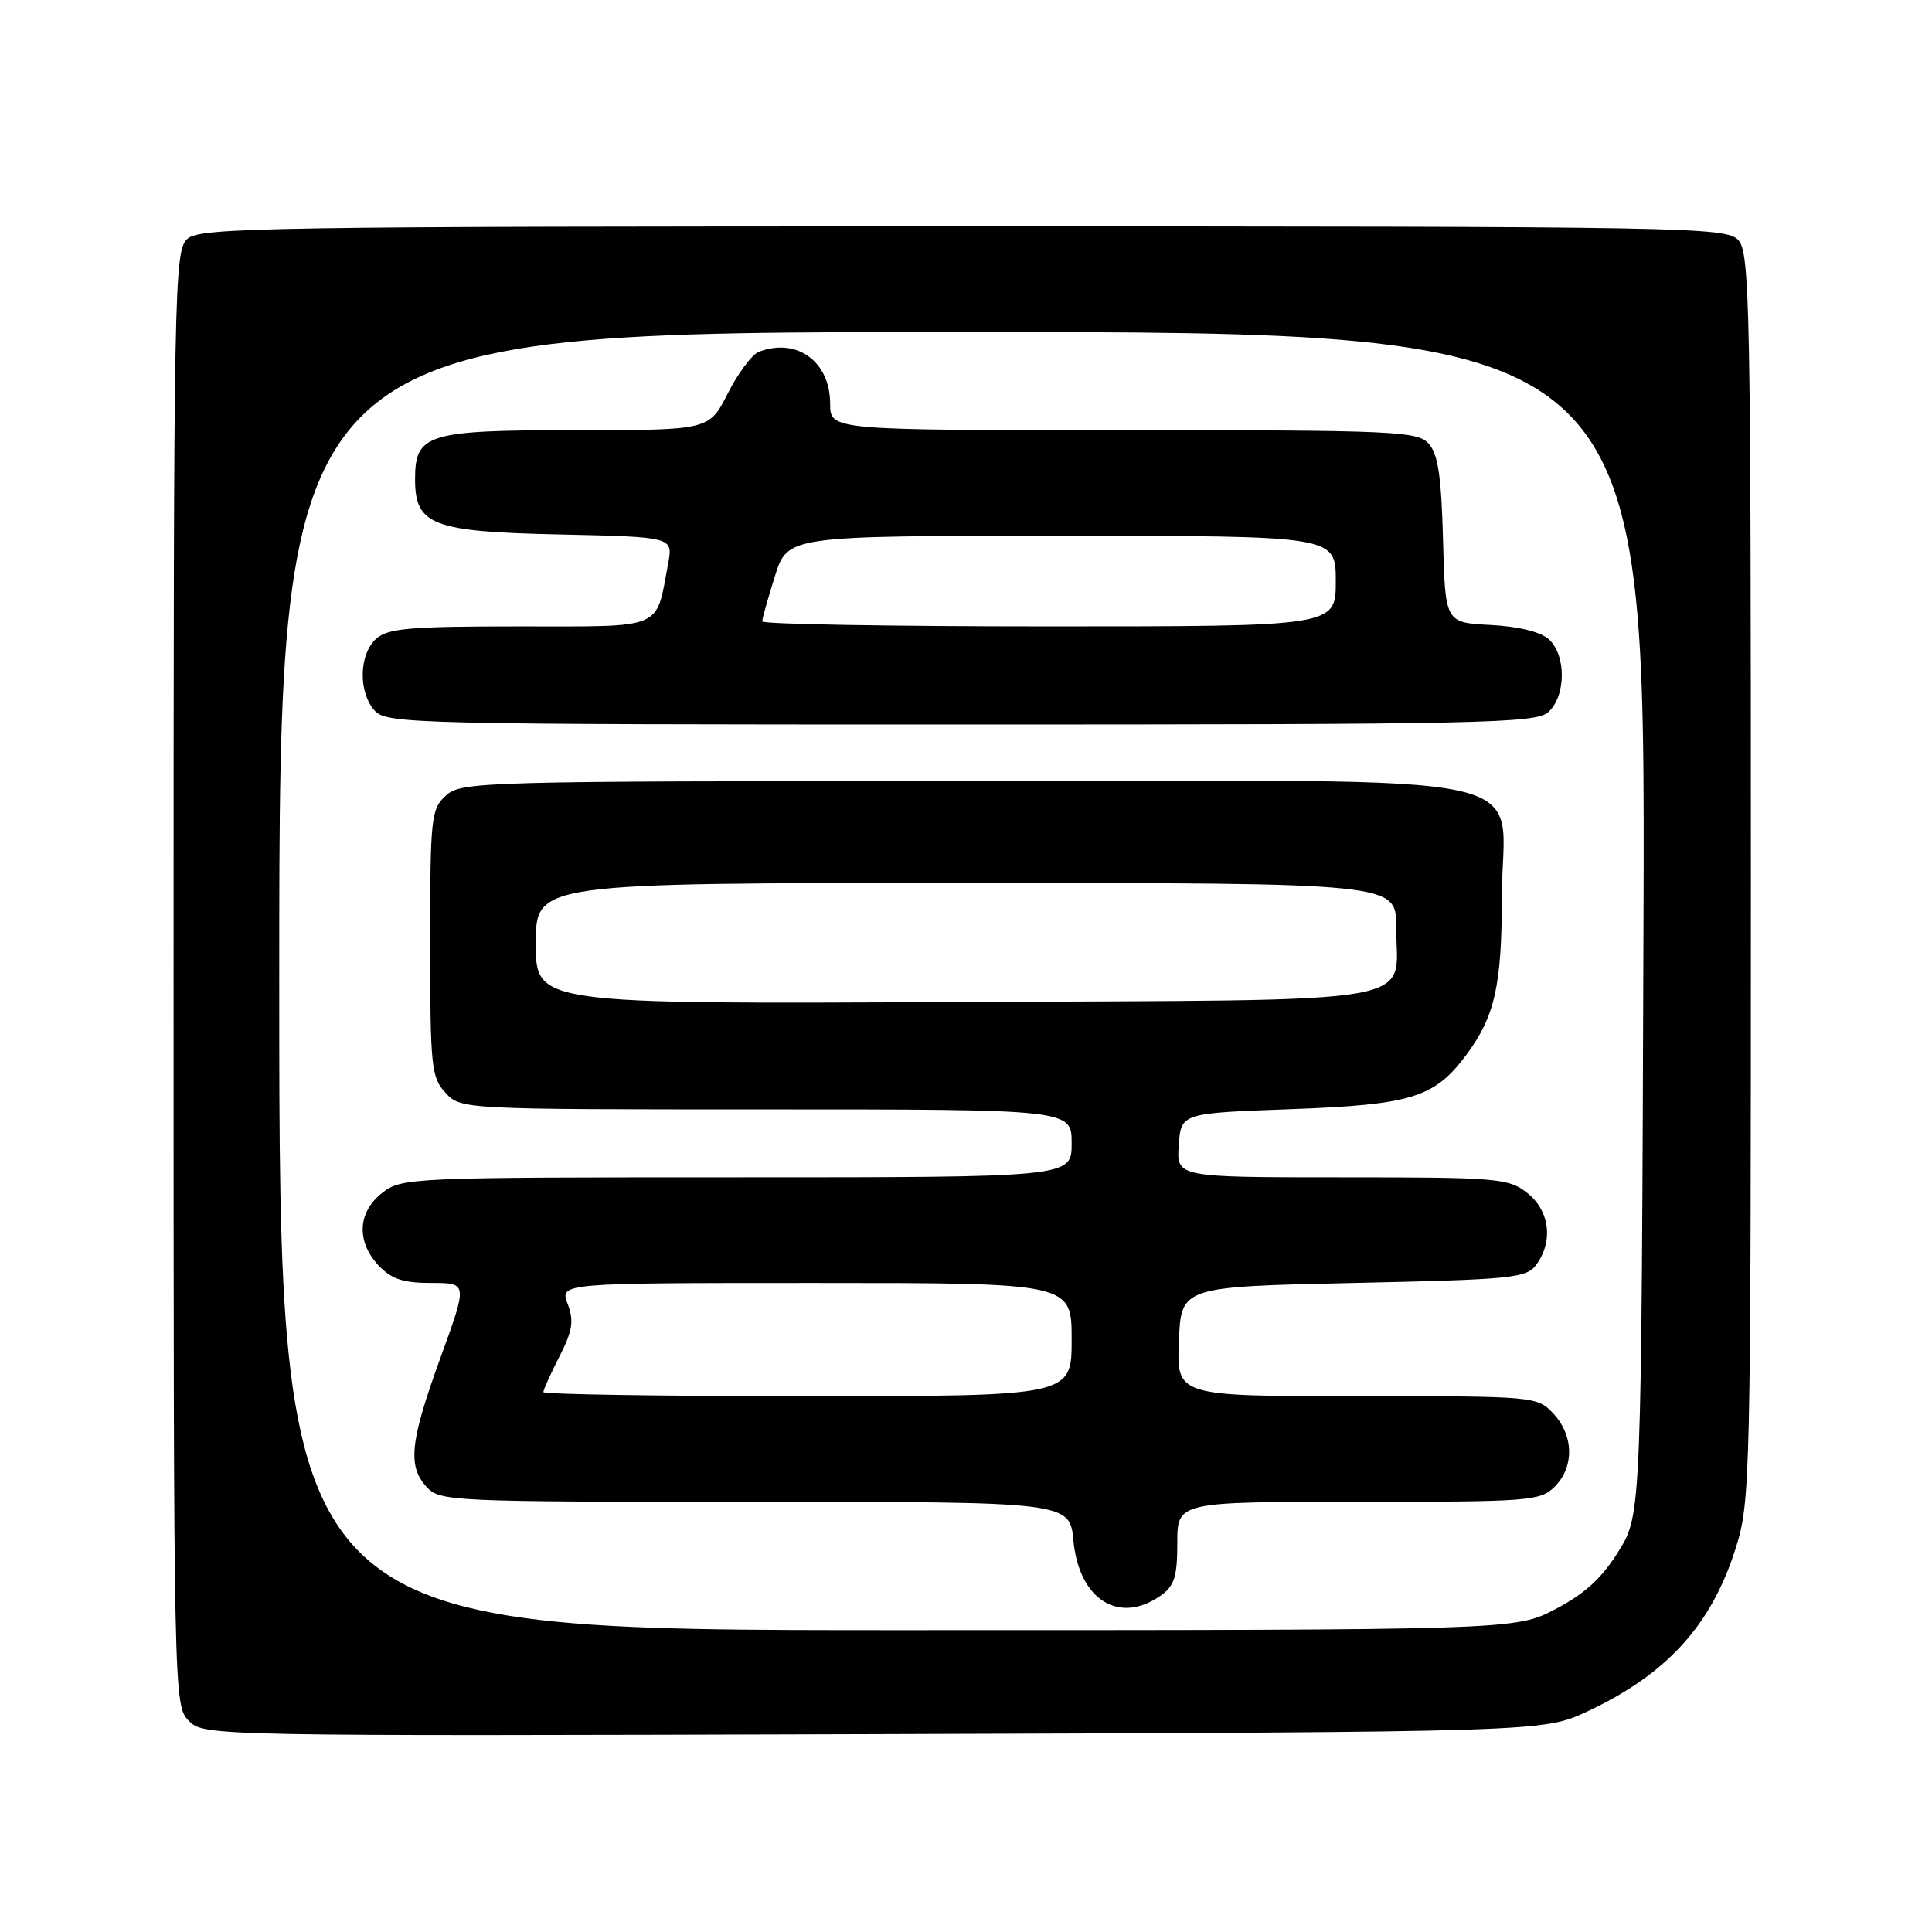 <?xml version="1.0" encoding="UTF-8" standalone="no"?>
<!DOCTYPE svg PUBLIC "-//W3C//DTD SVG 1.1//EN" "http://www.w3.org/Graphics/SVG/1.1/DTD/svg11.dtd" >
<svg xmlns="http://www.w3.org/2000/svg" xmlns:xlink="http://www.w3.org/1999/xlink" version="1.1" viewBox="0 0 256 256">
 <g >
 <path fill="currentColor"
d=" M 210.34 226.77 C 220.88 221.83 226.77 215.35 229.99 205.14 C 231.94 199.00 232.00 196.12 232.00 116.22 C 232.00 40.80 231.86 33.50 230.35 31.83 C 228.76 30.08 224.27 30.00 127.67 30.00 C 35.08 30.00 26.50 30.14 24.83 31.65 C 23.08 33.24 23.00 37.59 23.00 129.65 C 23.00 225.08 23.02 226.02 25.03 228.03 C 27.03 230.03 27.82 230.05 115.78 229.78 C 204.50 229.50 204.50 229.50 210.34 226.77 Z  M 37.00 130.00 C 37.00 44.00 37.00 44.00 127.52 44.00 C 218.04 44.00 218.04 44.00 217.77 122.33 C 217.50 200.66 217.50 200.66 214.48 205.53 C 212.29 209.08 210.01 211.17 206.12 213.21 C 200.77 216.00 200.77 216.00 118.89 216.00 C 37.00 216.00 37.00 216.00 37.00 130.00 Z  M 153.78 211.44 C 155.61 210.16 156.00 208.93 156.00 204.44 C 156.00 199.00 156.00 199.00 180.00 199.00 C 202.67 199.00 204.11 198.89 206.00 197.00 C 208.62 194.38 208.54 190.21 205.83 187.31 C 203.67 185.02 203.44 185.00 179.78 185.00 C 155.91 185.00 155.91 185.00 156.21 177.75 C 156.50 170.50 156.50 170.50 179.33 170.00 C 200.46 169.54 202.27 169.36 203.58 167.56 C 205.85 164.45 205.33 160.41 202.37 158.07 C 199.88 156.12 198.47 156.00 177.81 156.00 C 155.89 156.00 155.89 156.00 156.19 151.75 C 156.50 147.50 156.50 147.50 171.00 146.97 C 187.08 146.38 190.08 145.45 194.31 139.75 C 198.07 134.69 199.00 130.55 199.00 118.96 C 199.00 101.71 207.18 103.50 128.19 103.50 C 63.73 103.50 61.13 103.57 59.10 105.40 C 57.12 107.20 57.00 108.29 57.00 124.97 C 57.00 141.35 57.15 142.78 59.04 144.81 C 61.07 146.99 61.20 147.00 101.54 147.00 C 142.00 147.00 142.00 147.00 142.00 151.50 C 142.00 156.00 142.00 156.00 97.63 156.00 C 54.27 156.00 53.21 156.05 50.63 158.07 C 47.38 160.63 47.19 164.51 50.17 167.69 C 51.86 169.48 53.42 170.00 57.16 170.00 C 61.96 170.00 61.96 170.00 58.42 179.75 C 54.34 190.97 53.98 194.22 56.50 197.00 C 58.25 198.94 59.60 199.00 100.03 199.00 C 141.75 199.00 141.75 199.00 142.24 204.19 C 142.99 211.97 148.28 215.29 153.78 211.44 Z  M 205.17 94.35 C 207.51 92.22 207.55 86.81 205.23 84.71 C 204.14 83.72 201.19 83.00 197.48 82.81 C 191.50 82.50 191.50 82.50 191.21 71.54 C 190.99 63.14 190.55 60.16 189.31 58.79 C 187.81 57.13 184.89 57.00 148.85 57.00 C 110.00 57.00 110.00 57.00 110.00 53.50 C 110.00 47.90 105.58 44.69 100.54 46.62 C 99.64 46.97 97.80 49.44 96.44 52.12 C 93.97 57.00 93.97 57.00 76.31 57.00 C 56.58 57.00 55.00 57.48 55.00 63.50 C 55.00 69.59 57.27 70.46 74.20 70.82 C 89.19 71.15 89.19 71.15 88.53 74.68 C 86.87 83.56 88.18 83.00 68.85 83.00 C 54.26 83.00 51.38 83.25 49.83 84.65 C 47.55 86.72 47.46 91.74 49.65 94.17 C 51.23 95.91 54.95 96.00 127.33 96.00 C 196.66 96.00 203.50 95.85 205.17 94.35 Z  M 72.00 184.46 C 72.00 184.16 72.96 182.04 74.13 179.74 C 75.87 176.33 76.07 175.03 75.22 172.78 C 74.17 170.00 74.17 170.00 108.09 170.00 C 142.00 170.00 142.00 170.00 142.00 177.50 C 142.00 185.00 142.00 185.00 107.00 185.00 C 87.75 185.00 72.00 184.76 72.00 184.46 Z  M 71.00 125.02 C 71.00 117.00 71.00 117.00 128.00 117.00 C 185.00 117.00 185.00 117.00 185.00 122.81 C 185.00 133.36 190.29 132.46 126.58 132.77 C 71.00 133.05 71.00 133.05 71.00 125.02 Z  M 101.00 82.34 C 101.00 81.97 101.76 79.27 102.68 76.34 C 104.37 71.00 104.37 71.00 140.68 71.00 C 177.00 71.00 177.00 71.00 177.00 77.00 C 177.00 83.00 177.00 83.00 139.00 83.00 C 118.10 83.00 101.00 82.70 101.00 82.34 Z "/>
</g>
</svg>
